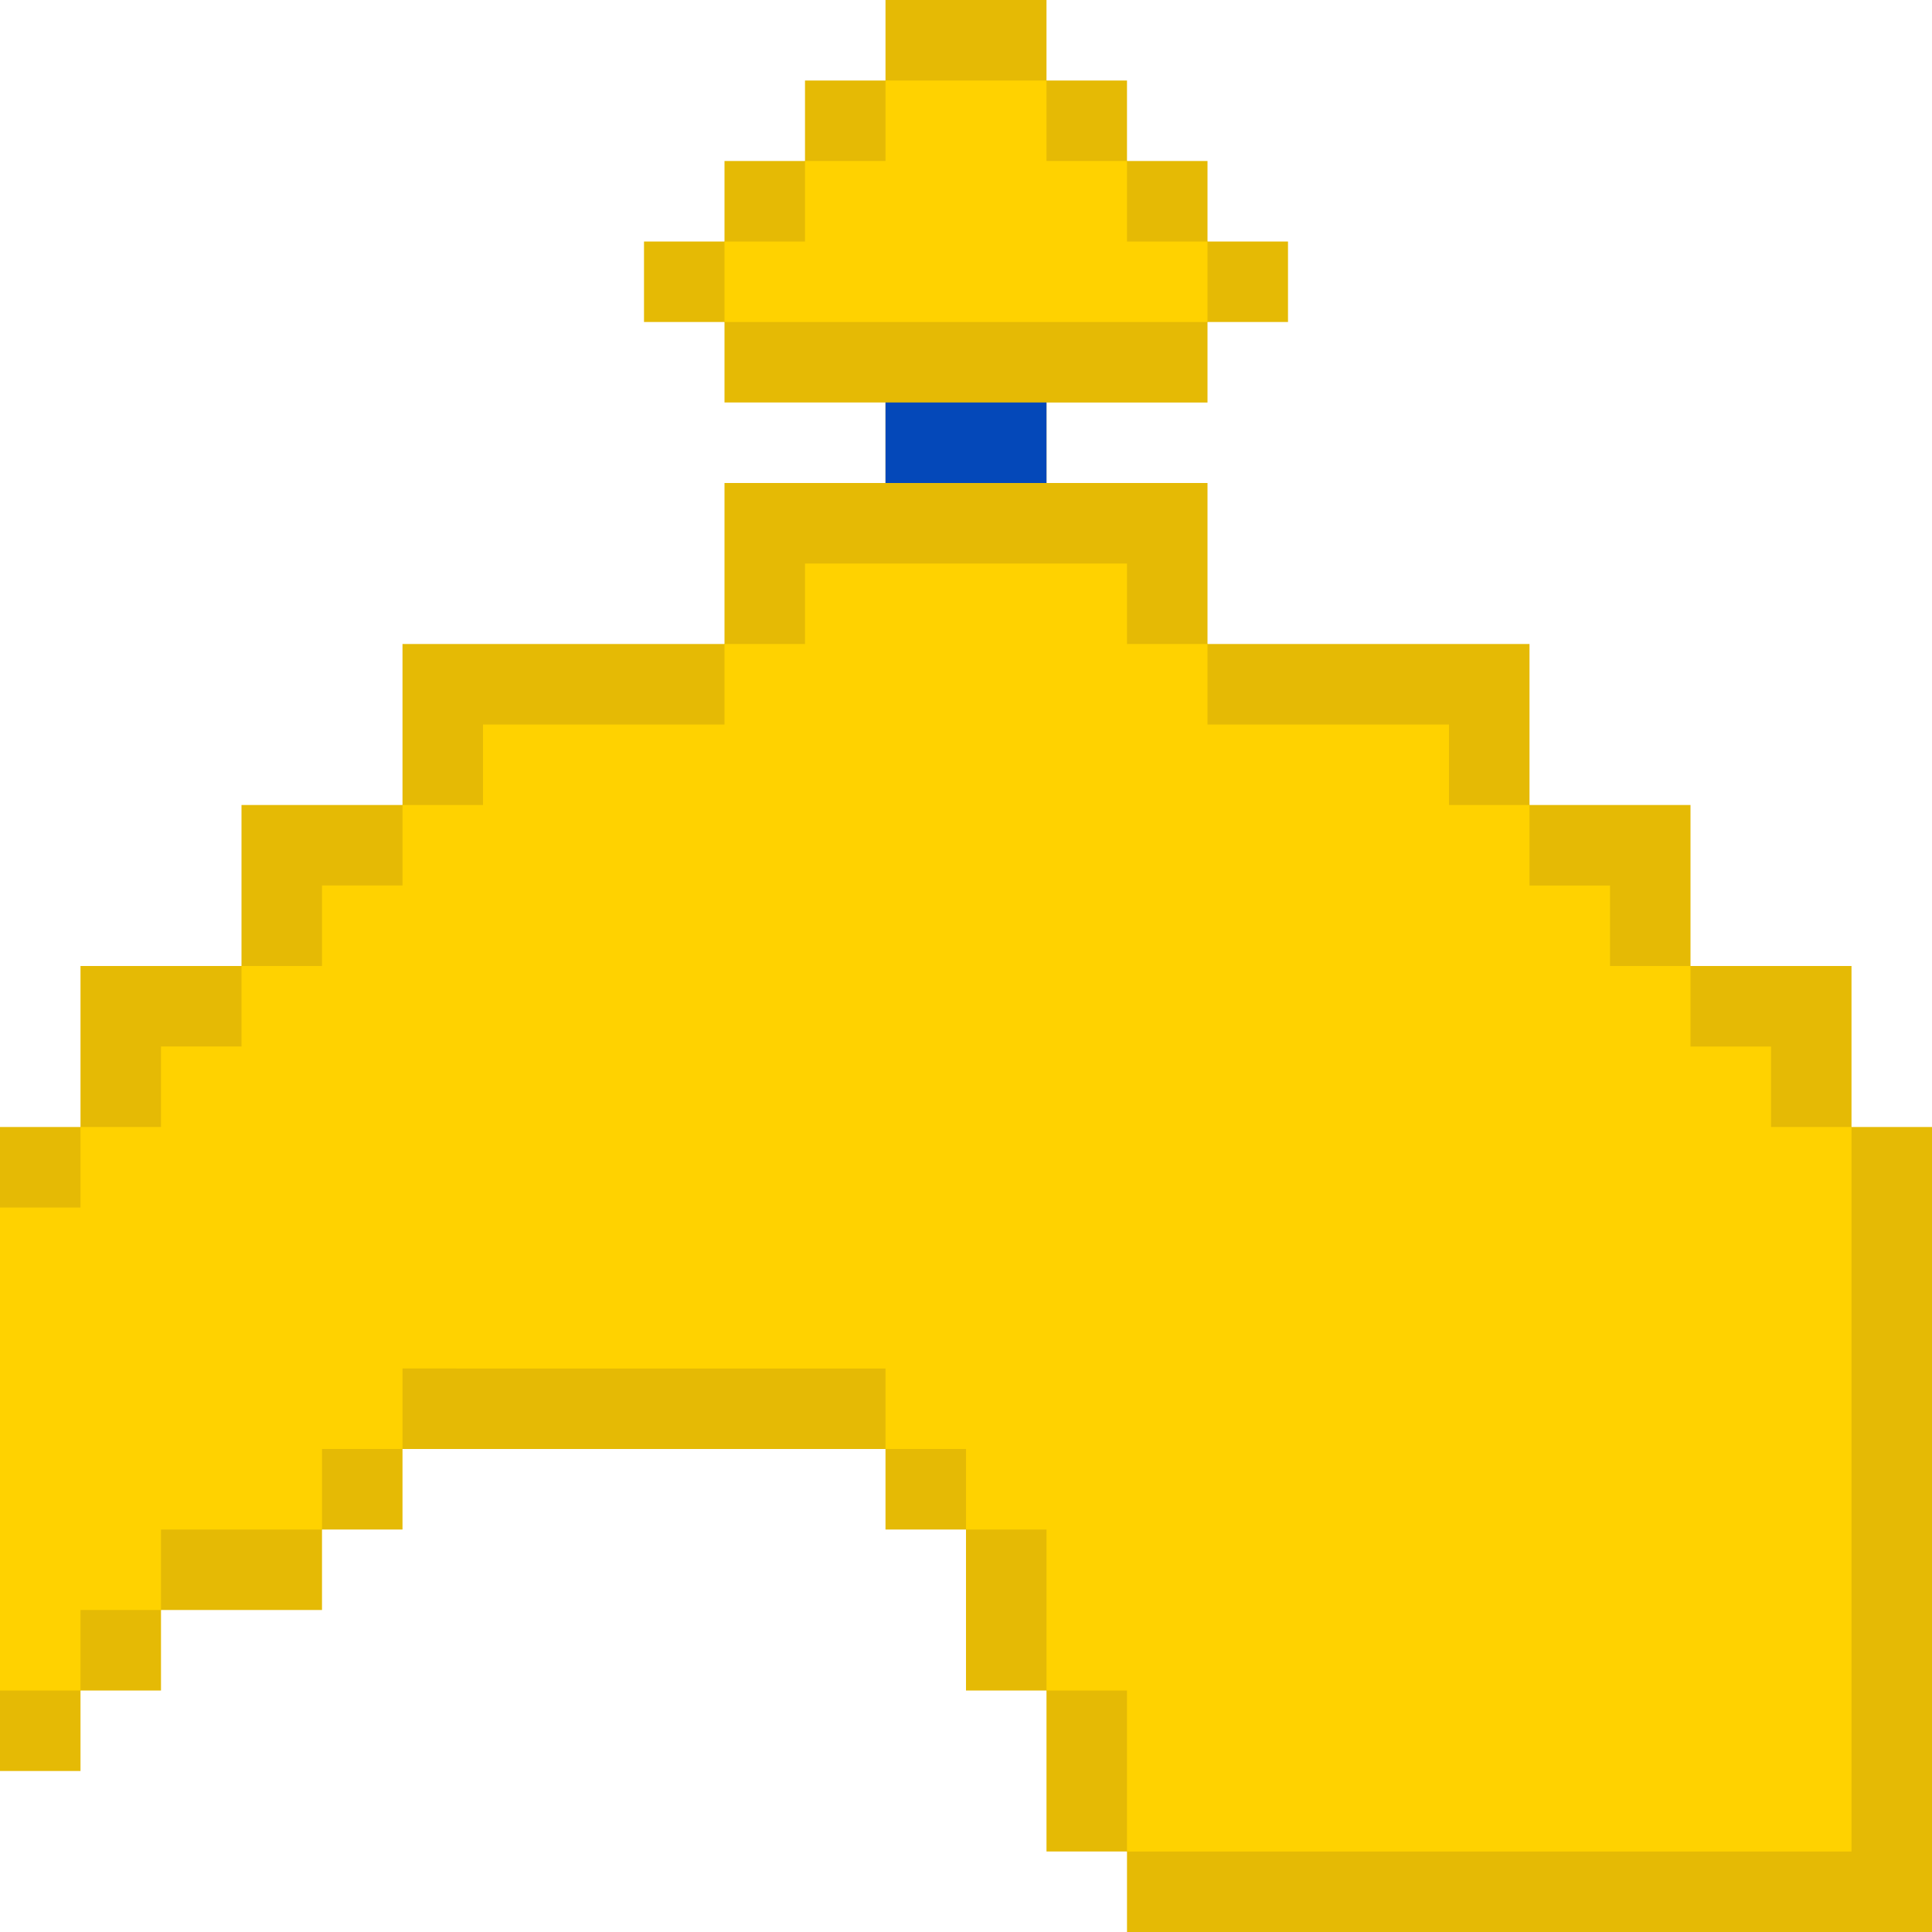 <svg xmlns="http://www.w3.org/2000/svg" viewBox="0 0 24 24"><path d="M1 14v-2h2v-2h2V8h4V6h2V5H9V4H8V3h1V2h1V1h1V0h2v1h1v1h1v1h1v1h-1v1h-2v1h2v2h4v2h2v2h2v2h1v10H14v-1h-1v-2h-1v-2h-1v-1H5v1H4v1H2v1H1v1H0v-8h1z" fill="#e5ba05"/><path d="M12 5h1v1h-2V5h1z" fill="#0448b9"/><path d="M9 4V3h1V2h1V1h2v1h1v1h1v1H9zM1 15v-1h1v-1h1v-1h1v-1h1v-1h1V9h3V8h1V7h4v1h1v1h3v1h1v1h1v1h1v1h1v1h1v9h-9v-2h-1v-2h-1v-1h-1v-1H5v1H4v1H2v1H1v1H0v-6h1z" fill="#ffd200"/></svg>